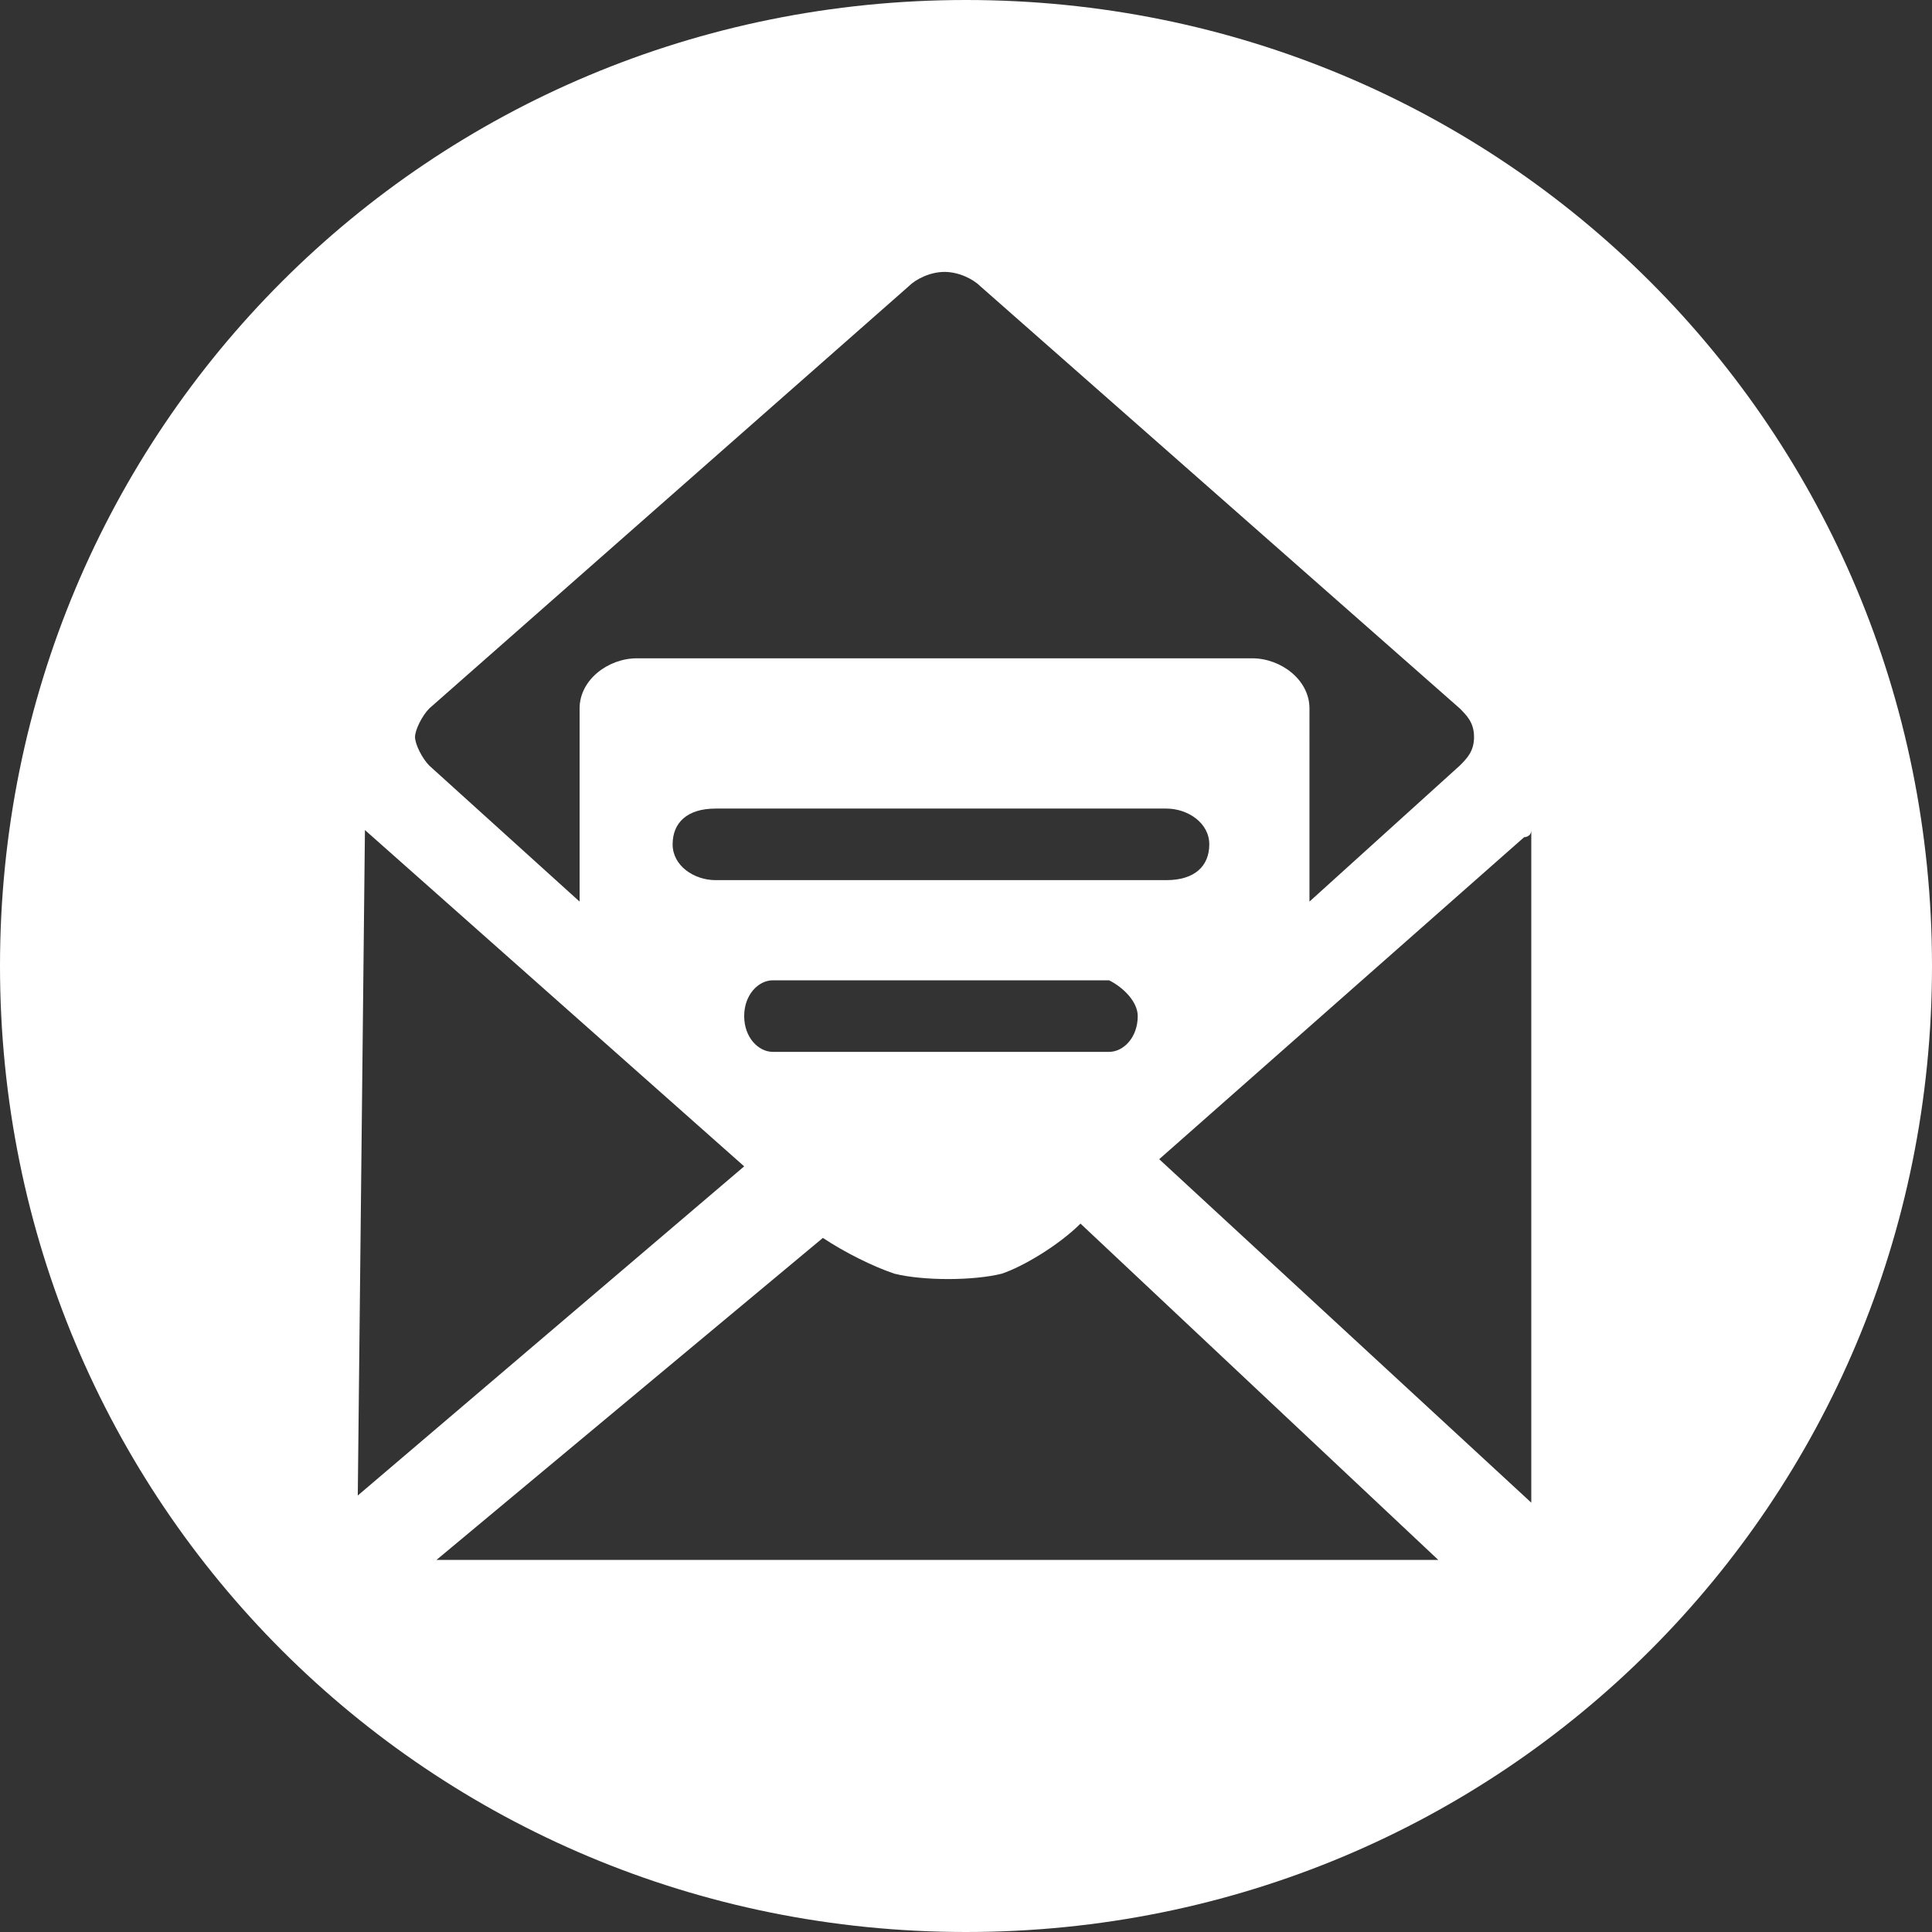 <?xml version="1.0" encoding="utf-8"?>
<!-- Generator: Adobe Illustrator 17.1.0, SVG Export Plug-In . SVG Version: 6.00 Build 0)  -->
<!DOCTYPE svg PUBLIC "-//W3C//DTD SVG 1.1 Tiny//EN" "http://www.w3.org/Graphics/SVG/1.1/DTD/svg11-tiny.dtd">
<svg version="1.1" baseProfile="tiny" id="Layer_1" xmlns="http://www.w3.org/2000/svg" xmlns:xlink="http://www.w3.org/1999/xlink"
	 x="0px" y="0px" viewBox="0 0 27 27" xml:space="preserve">
<rect x="0" y="0" width="27" height="27" fill="#333333" stroke="none"/>
<path fill="#FFFFFF" d="M21.4,21l-5.2-4.8l5.1-4.5c0,0,0.1,0,0.1-0.1c0,0,0,0.1,0,0.1V21z M20.6,10.3c0,0.2-0.1,0.3-0.2,0.4
	l-2.1,1.9V9.9c0-0.4-0.4-0.7-0.8-0.7H8.9c-0.4,0-0.8,0.3-0.8,0.7v2.7L6,10.7c-0.1-0.1-0.2-0.3-0.2-0.4S5.9,10,6,9.9L12.7,4
	c0.1-0.1,0.3-0.2,0.5-0.2c0.2,0,0.4,0.1,0.5,0.2l6.7,5.9C20.5,10,20.6,10.1,20.6,10.3 M5.1,11.6l5.3,4.7L5,20.9L5.1,11.6
	C5,11.6,5,11.6,5.1,11.6C5,11.6,5.1,11.6,5.1,11.6 M10,12.3c-0.3,0-0.6-0.2-0.6-0.5c0-0.3,0.2-0.5,0.6-0.5h6.3
	c0.3,0,0.6,0.2,0.6,0.5c0,0.3-0.2,0.5-0.6,0.5H10z M15.9,14.2c0,0.3-0.2,0.5-0.4,0.5h-4.7c-0.2,0-0.4-0.2-0.4-0.5
	c0-0.3,0.2-0.5,0.4-0.5h4.7C15.7,13.8,15.9,14,15.9,14.2 M6.1,21.8l5.4-4.5c0.3,0.2,0.7,0.4,1,0.5c0.4,0.1,1.1,0.1,1.5,0
	c0.3-0.1,0.8-0.4,1.1-0.7l5,4.7H6.1z M27,13.5C27,6,21,0,13.5,0C6,0,0,6,0,13.5S6,27,13.5,27C21,27,27,21,27,13.5"/>
<rect fill="none" width="27" height="27"/>
</svg>
